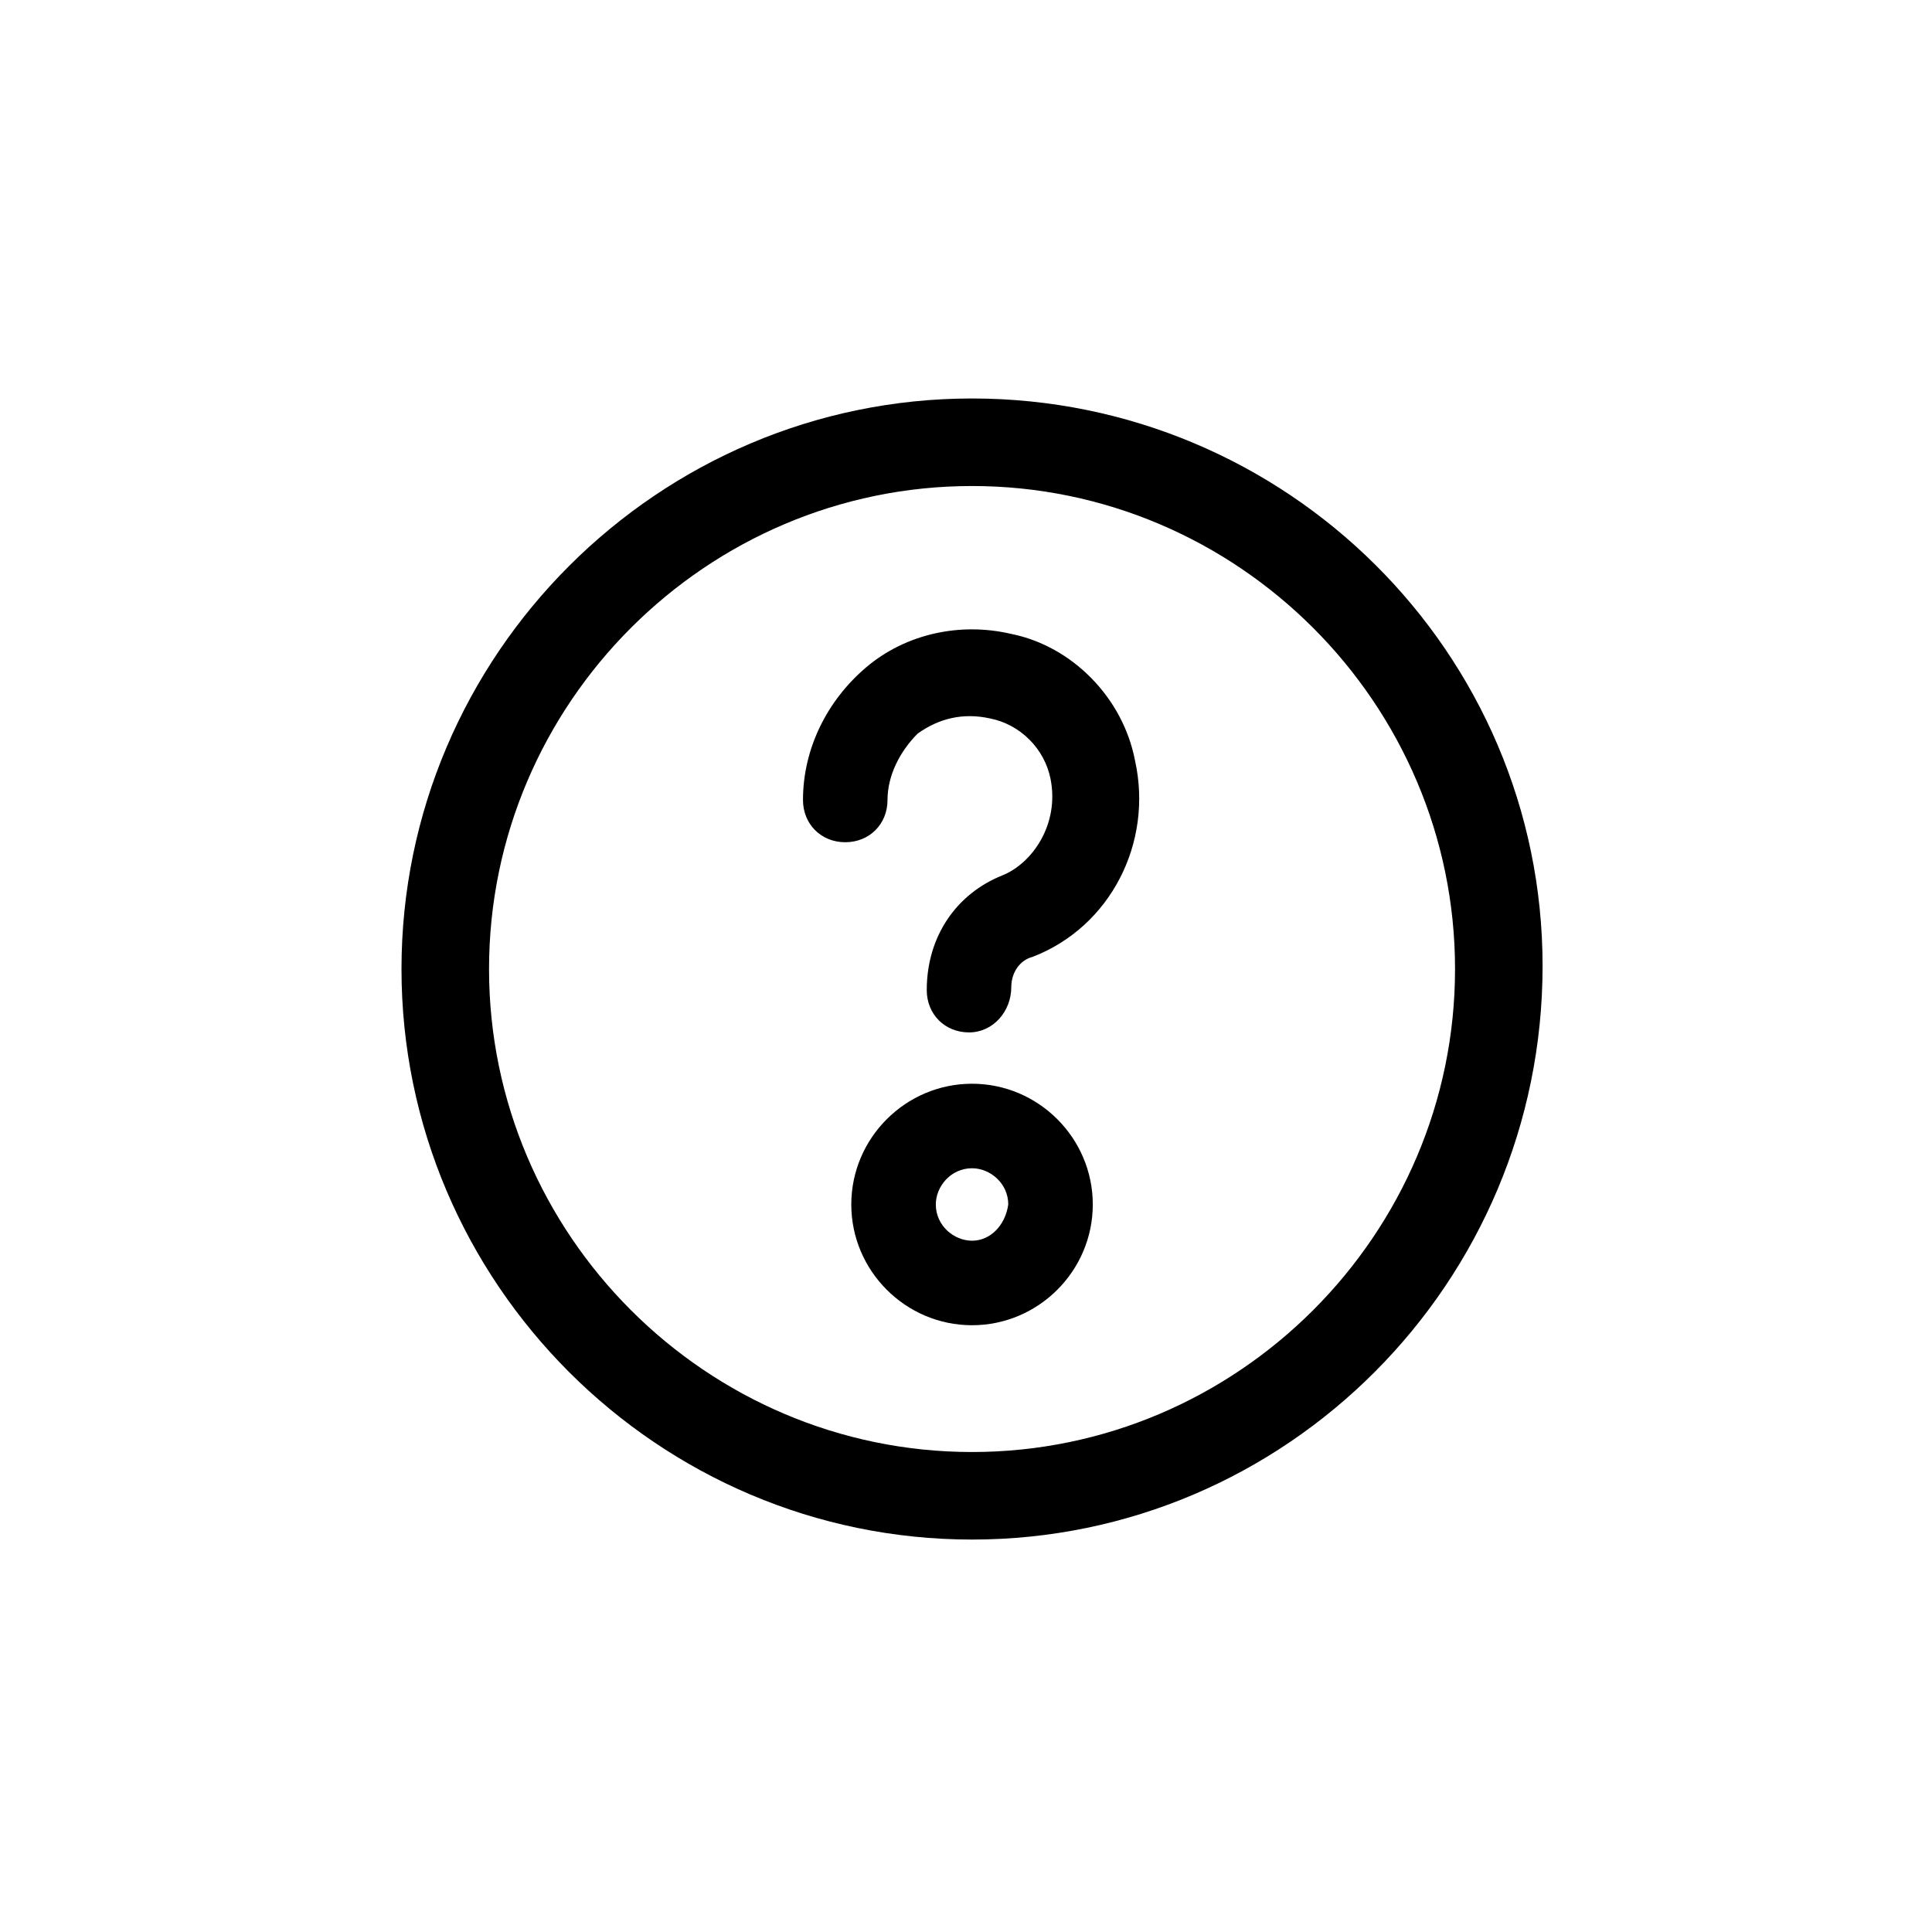 <?xml version="1.0" encoding="utf-8"?>
<!-- Generator: Adobe Illustrator 21.1.0, SVG Export Plug-In . SVG Version: 6.00 Build 0)  -->
<svg version="1.0" id="Layer_1" xmlns="http://www.w3.org/2000/svg" xmlns:xlink="http://www.w3.org/1999/xlink" x="0px" y="0px"
	 viewBox="0 0 64 64" style="enable-background:new 0 0 64 64;" xml:space="preserve">
<path class="st0" d="M32.2,13.2c-10.4,0-18.9,8.5-18.9,18.9c0,10.4,8.5,18.9,18.9,18.9S51.1,42.5,51.1,32
	C51.1,21.6,42.6,13.2,32.2,13.2z M32.2,48.1c-8.8,0-16-7.2-16-16c0-8.8,7.2-16,16-16s16,7.2,16,16C48.2,40.9,41,48.1,32.2,48.1z"/>
<path class="st0" d="M32.2,35.9c-2.2,0-4,1.8-4,4c0,2.2,1.8,4,4,4c2.2,0,4-1.8,4-4C36.2,37.7,34.4,35.9,32.2,35.9z M32.2,41.1
	c-0.6,0-1.2-0.5-1.2-1.2c0-0.6,0.5-1.2,1.2-1.2c0.6,0,1.2,0.5,1.2,1.2C33.3,40.6,32.8,41.1,32.2,41.1z"/>
<path class="st0" d="M33.5,21c-1.7-0.4-3.5,0-4.8,1.1c-1.3,1.1-2.1,2.7-2.1,4.4c0,0.8,0.6,1.4,1.4,1.4c0.8,0,1.4-0.6,1.4-1.4
	c0-0.8,0.4-1.6,1-2.2c0.7-0.5,1.5-0.7,2.4-0.5c1,0.2,1.8,1,2,2c0.3,1.5-0.6,2.8-1.6,3.2c-1.5,0.6-2.5,2-2.5,3.8
	c0,0.8,0.6,1.4,1.4,1.4s1.4-0.7,1.4-1.5c0-0.5,0.3-0.9,0.7-1c2.6-1,4-3.8,3.4-6.5C37.2,23.1,35.5,21.4,33.5,21z"/>
</svg>
